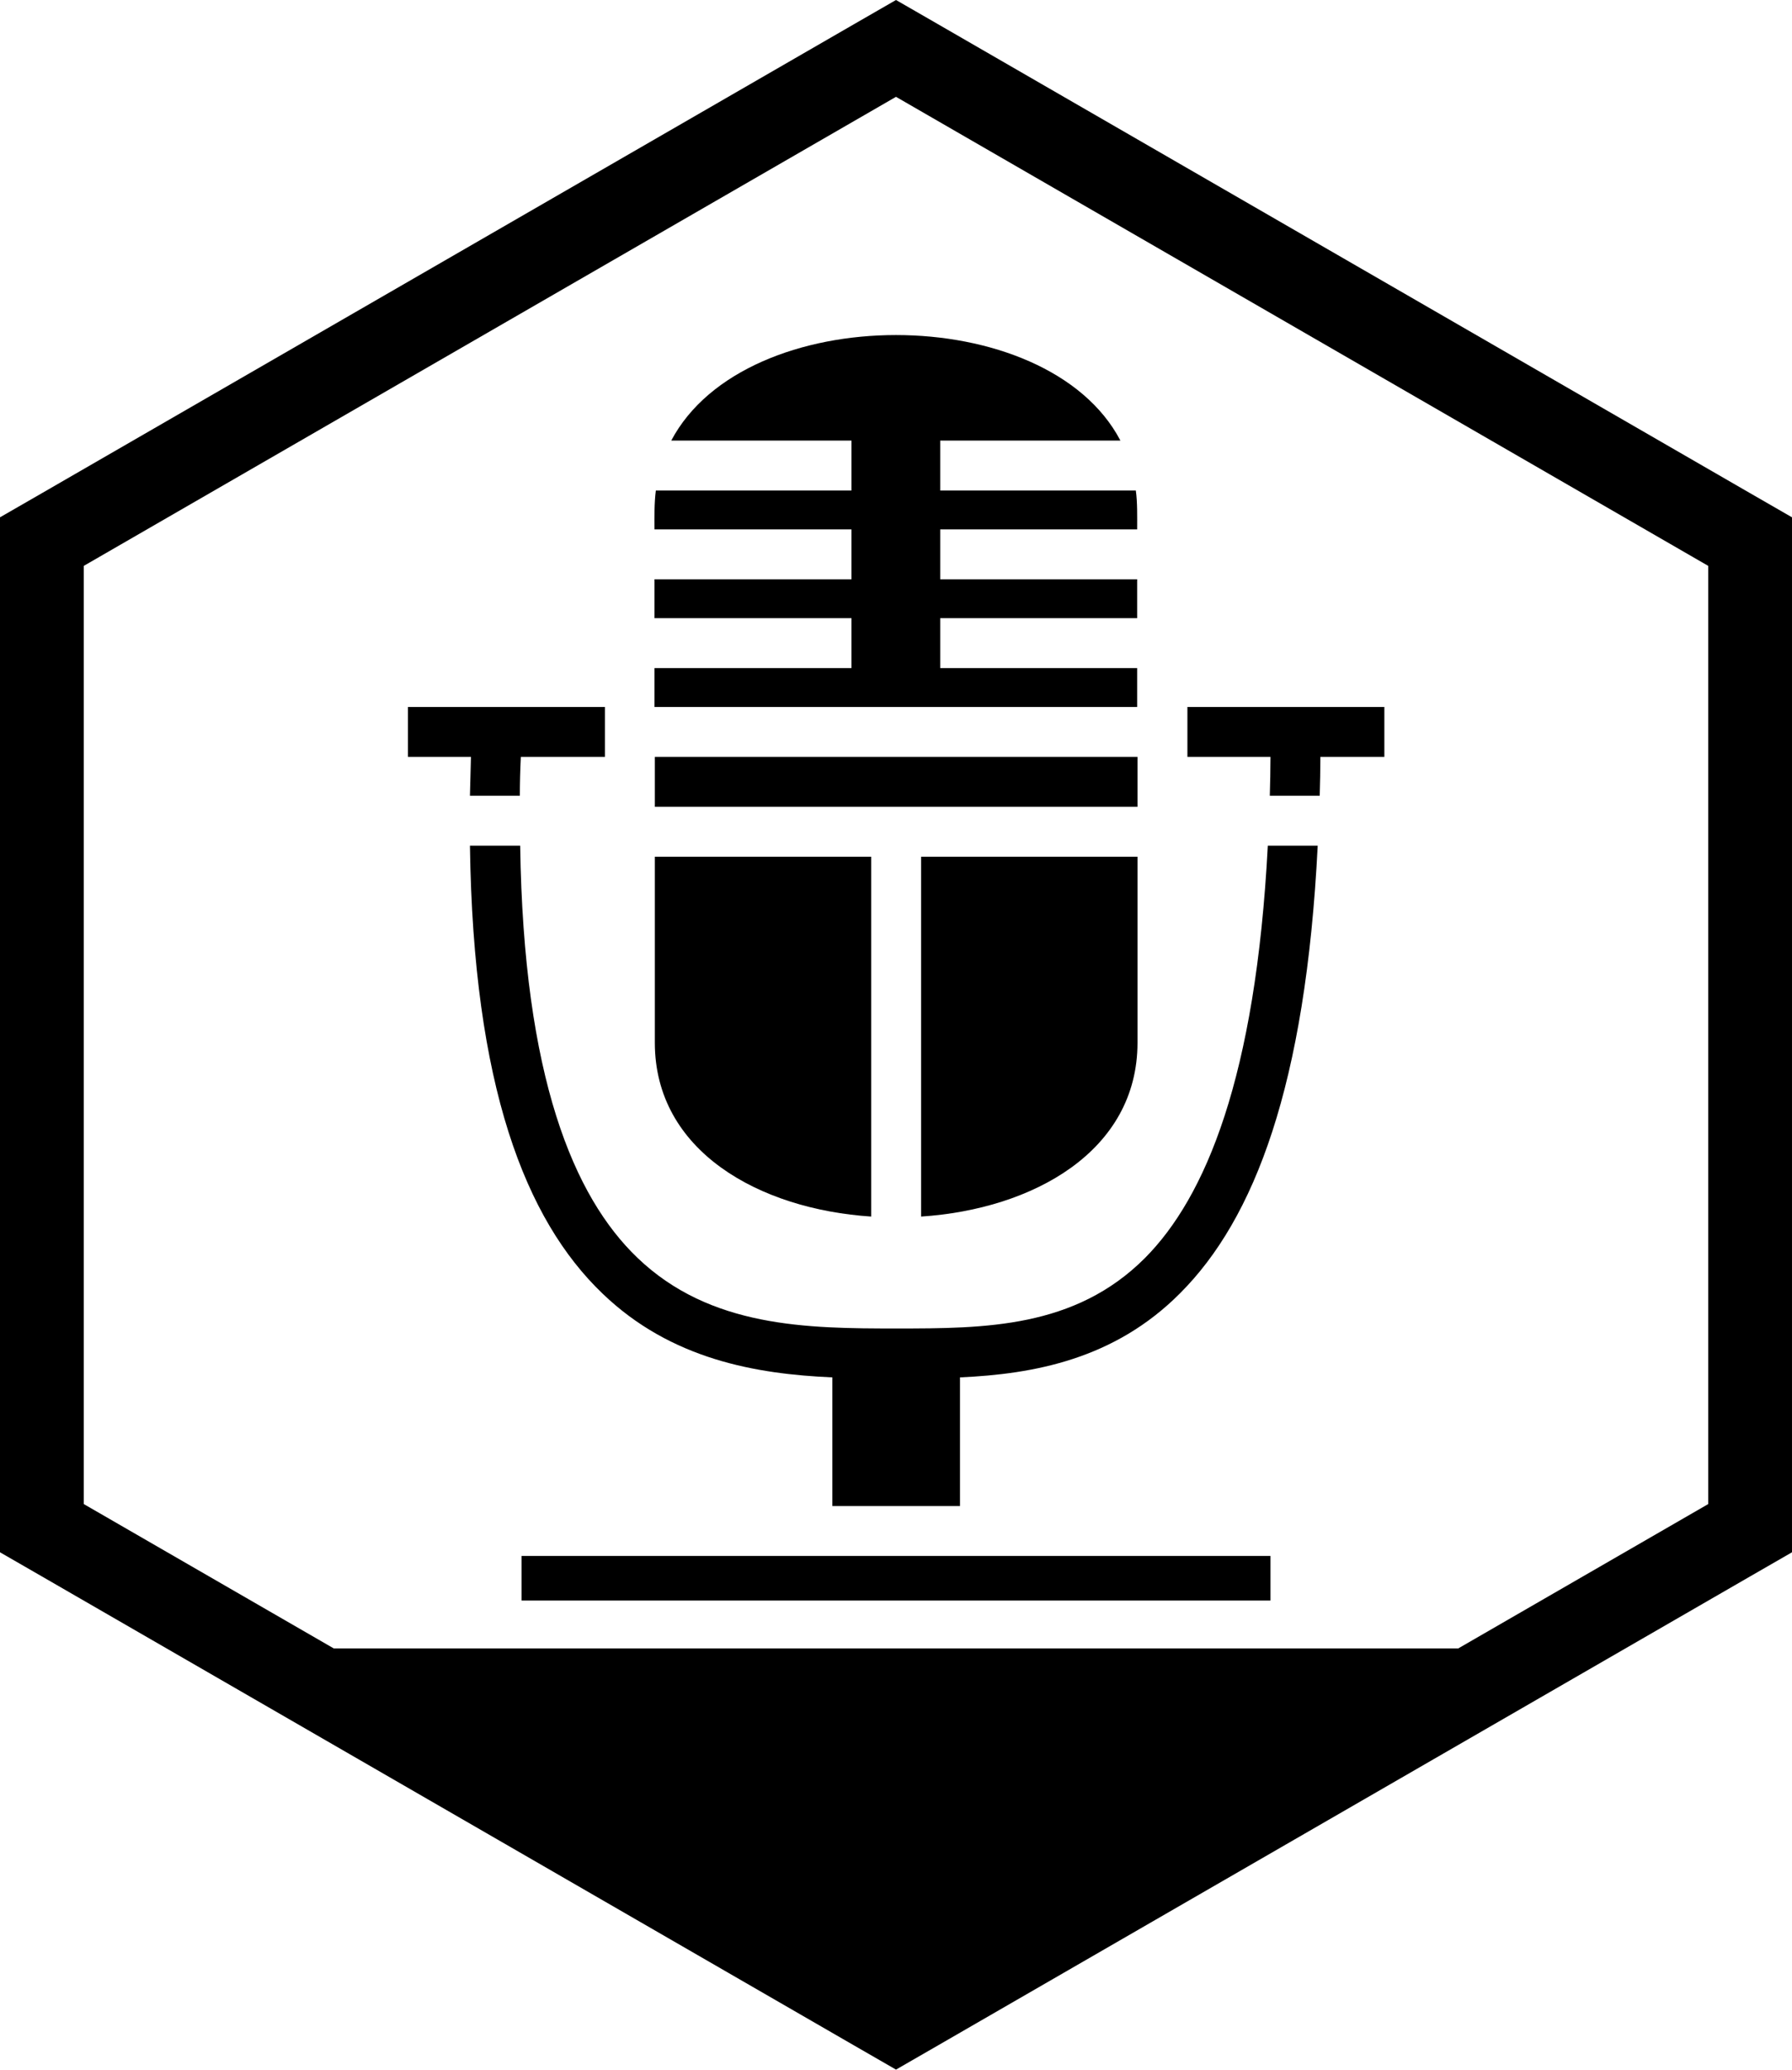 <?xml version="1.0" encoding="utf-8"?>
<!-- Generator: Adobe Illustrator 27.9.0, SVG Export Plug-In . SVG Version: 6.00 Build 0)  -->
<svg version="1.1" id="Layer_1" xmlns="http://www.w3.org/2000/svg" xmlns:xlink="http://www.w3.org/1999/xlink" x="0px" y="0px"
	 viewBox="0 0 535 617.8" style="enable-background:new 0 0 535 617.8;" xml:space="preserve">
<g id="Layer_47">
	<path d="M267.5,28.9l242.5,140v280l-242.5,140L25,448.9v-280L267.5,28.9 M267.5,0L255,7.2l-242.5,140L0,154.4v308.9l12.5,7.2
		l242.5,140l12.5,7.2l12.5-7.2l242.5-140l12.5-7.2V154.4l-12.5-7.2L280,7.2L267.5,0L267.5,0z"/>
</g>
<g transform="translate(0,0)">
	<path d="M267.5,100c-28,0-56,10.5-67.1,31.5h53.8v14.9h-58.4c-0.5,4-0.4,7.4-0.4,11.6h58.8v14.9h-58.8v11.6h58.8v14.9h-58.8V211
		h144.1v-11.6h-58.8v-14.9h58.8v-11.6h-58.8V158h58.8c0-3.8,0.1-8.1-0.4-11.6h-58.4v-14.9h53.8C323.5,110.5,295.5,100,267.5,100z
		 M121.8,211v14.9h18.8c-0.1,3.9-0.2,7.8-0.3,11.6h14.9c0-3.8,0.1-7.7,0.3-11.6h25.1V211H121.8z M354.5,211v14.9h24.8
		c0,3.9-0.1,7.7-0.2,11.6H394c0.1-3.8,0.2-7.7,0.2-11.6h19.1V211H354.5z M195.5,225.9v14.9h144.1v-14.9H195.5z M140.3,252.4
		c1,71.7,16.5,111.6,39.6,133.7c20.5,19.7,45.9,24,68.6,25v38.4h38.1v-38.4c22.1-1,46.1-5.4,65.7-25.1
		c22.2-22.2,37.5-61.9,41.1-133.6h-14.9c-3.6,69.2-18.6,104.9-36.7,123.1c-20.9,20.9-47.7,21-74.2,21s-55.5-0.2-77.3-21.1
		c-19-18.2-34-53.8-35-123L140.3,252.4z M195.5,255.7v55.5c0,32.4,31.2,49.7,64.6,51.9V255.7H195.5z M275,255.7v107.4
		c33.4-2.2,64.6-19.5,64.6-51.9v-55.5L275,255.7z M155.7,464.4v13.3h223.6v-13.3H155.7z"/>
</g>
<polygon points="62,492 469,492 267.5,600 "/>
</svg>
